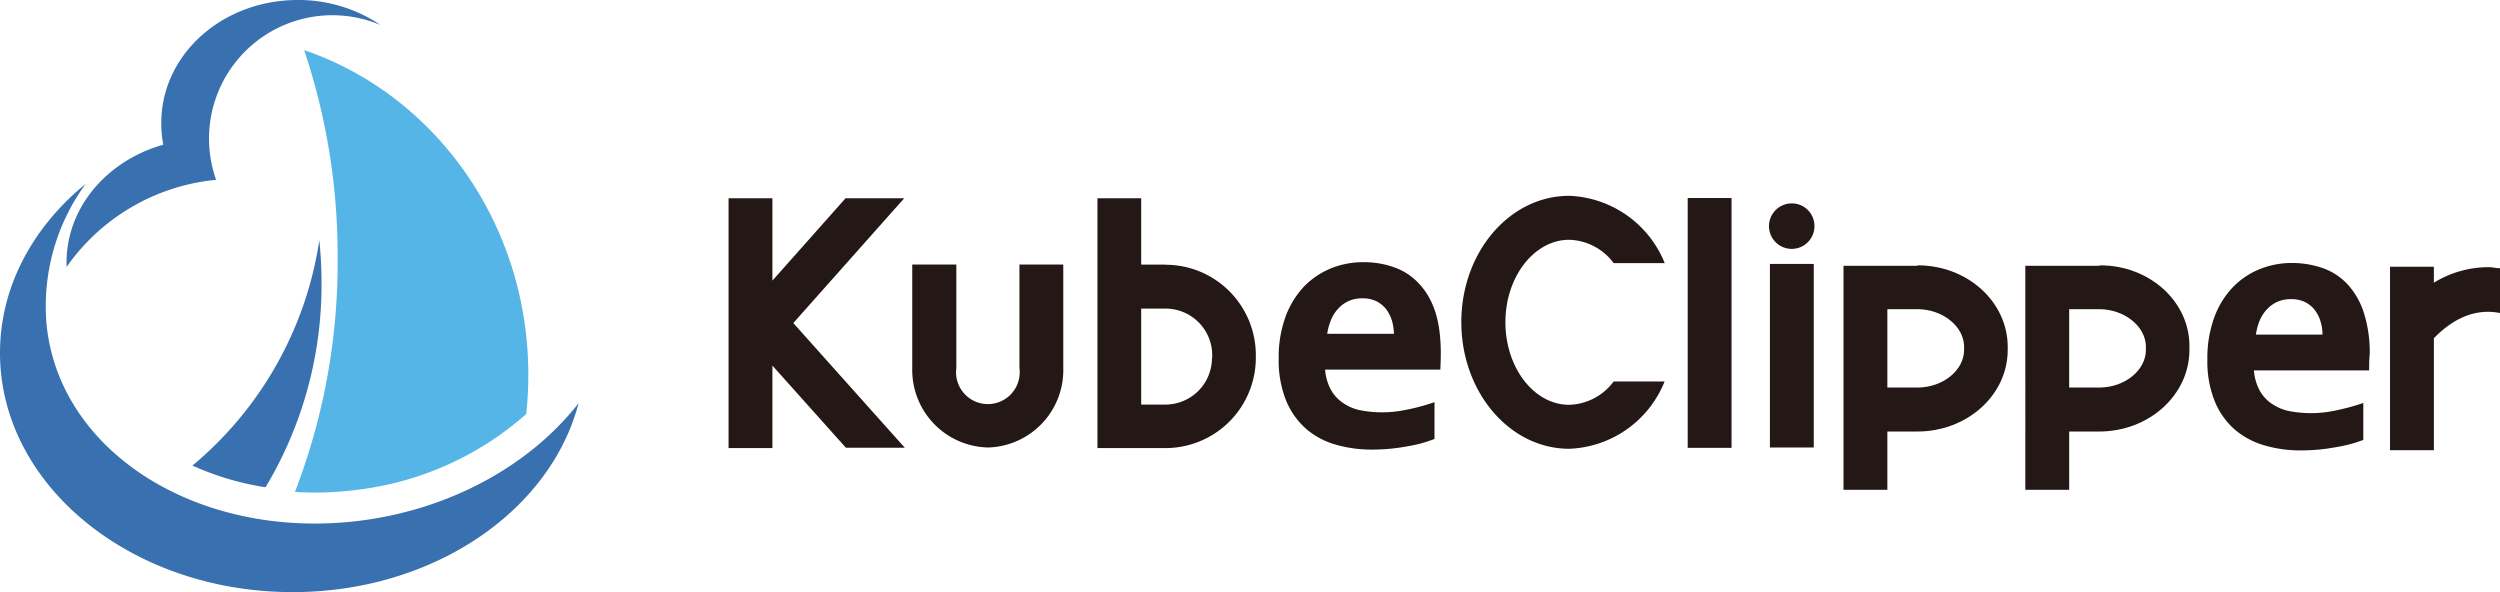 <svg xmlns="http://www.w3.org/2000/svg" viewBox="0 0 214.36 50.77"><defs><style>.cls-1,.cls-2{fill:#231815;}.cls-1,.cls-3,.cls-4{fill-rule:evenodd;}.cls-3{fill:#3870b0;}.cls-4{fill:#55b5e7;}</style></defs><g id="图层_2" data-name="图层 2"><g id="图层_1-2" data-name="图层 1"><path class="cls-1" d="M113.8,28.62a5,5,0,0,1,.3-1.12,3.1,3.1,0,0,1,.61-1,2.79,2.79,0,0,1,.91-.68,2.82,2.82,0,0,1,1.2-.24,2.7,2.7,0,0,1,1.18.24,2.62,2.62,0,0,1,.84.67,3.31,3.31,0,0,1,.51,1,4.53,4.53,0,0,1,.17,1.13Zm7.87-4.3a5.25,5.25,0,0,0-2.13-1.4,7.67,7.67,0,0,0-2.67-.44,7.35,7.35,0,0,0-2.7.51,6.82,6.82,0,0,0-2.32,1.54,7.55,7.55,0,0,0-1.61,2.59,10.14,10.14,0,0,0-.6,3.64,9.23,9.23,0,0,0,.64,3.6A6.61,6.61,0,0,0,112,36.78a6.72,6.72,0,0,0,2.55,1.35,11.07,11.07,0,0,0,3.08.42,16.44,16.44,0,0,0,3.09-.29,10.7,10.7,0,0,0,2.21-.6l.07,0V34.48l-.14.05a17.5,17.5,0,0,1-2.36.62,9.88,9.88,0,0,1-4,0,4.09,4.09,0,0,1-1.43-.66,3.29,3.29,0,0,1-1-1.16,4.33,4.33,0,0,1-.45-1.64h9.88C123.63,29.15,123.53,26.3,121.67,24.32Z"/><path class="cls-1" d="M193.43,28.69a5,5,0,0,1,.29-1.12,3.28,3.28,0,0,1,.61-1,2.9,2.9,0,0,1,.91-.68,2.86,2.86,0,0,1,1.2-.24,2.67,2.67,0,0,1,1.18.24,2.42,2.42,0,0,1,.84.67,2.92,2.92,0,0,1,.51,1,3.77,3.77,0,0,1,.17,1.13Zm9.26-1.86a6.56,6.56,0,0,0-1.39-2.44,5.32,5.32,0,0,0-2.13-1.4,8,8,0,0,0-2.68-.44,7.3,7.3,0,0,0-2.69.51,6.64,6.64,0,0,0-2.32,1.54,7.41,7.41,0,0,0-1.61,2.59,10.14,10.14,0,0,0-.6,3.64,9.05,9.05,0,0,0,.64,3.6,6.47,6.47,0,0,0,1.73,2.42,6.84,6.84,0,0,0,2.56,1.35,11,11,0,0,0,3.07.42,16.44,16.44,0,0,0,3.09-.29,11.43,11.43,0,0,0,2.22-.59l.06,0V34.55l-.14.05a19.46,19.46,0,0,1-2.35.62,9.88,9.88,0,0,1-4,0,4.14,4.14,0,0,1-1.44-.66,3.21,3.21,0,0,1-1-1.16,4.33,4.33,0,0,1-.45-1.64h9.88v-.09c0-.35,0-.79.05-1.33A11.19,11.19,0,0,0,202.69,26.83Z"/><path class="cls-1" d="M84.74,38.37a6.65,6.65,0,0,1-6.52-6.82V22.68H82v8.87a2.73,2.73,0,1,0,5.41,0V22.68h3.76v8.87A6.64,6.64,0,0,1,84.74,38.37Z"/><path class="cls-1" d="M103.92,30.69a4,4,0,0,1-4,4H97.85V26.46h2.09a4,4,0,0,1,4,4v.25Zm-4-8H97.85V17H94.1V38.42h5.84a7.75,7.75,0,0,0,7.74-7.74v-.25A7.75,7.75,0,0,0,99.94,22.7Z"/><rect class="cls-2" x="144.71" y="16.98" width="3.76" height="21.42"/><rect class="cls-2" x="151.76" y="22.63" width="3.76" height="15.74"/><path class="cls-1" d="M155.58,19.39a1.95,1.95,0,1,1-1.94-1.95A1.94,1.94,0,0,1,155.58,19.39Z"/><path class="cls-1" d="M168.41,30c0,1.75-1.82,3.23-4,3.23h-2.58V26.51h2.58c2.16,0,4,1.48,4,3.23V30Zm-4-7.21h-6.34V42h3.76V37h2.58c4.27,0,7.74-3.13,7.74-7v-.22C172.17,25.89,168.7,22.75,164.43,22.75Z"/><path class="cls-1" d="M184,30c0,1.75-1.82,3.23-4,3.23h-2.58V26.51h2.58c2.15,0,4,1.48,4,3.23V30Zm-4-7.21h-6.34V42h3.76V37h2.58c4.26,0,7.73-3.13,7.73-7v-.22C187.8,25.89,184.33,22.75,180.07,22.75Z"/><polygon class="cls-1" points="77.58 38.39 68.02 27.7 77.53 17 72.5 17 66.23 24.06 66.23 17 62.47 17 62.47 38.42 66.23 38.42 66.23 31.35 72.53 38.39 77.58 38.39"/><path class="cls-1" d="M134.55,16.79a9.21,9.21,0,0,1,8.19,5.77h-4.38a4.91,4.91,0,0,0-3.81-2c-3,0-5.47,3.17-5.47,7.07s2.45,7.08,5.47,7.08a4.91,4.91,0,0,0,3.81-2h4.37a9.18,9.18,0,0,1-8.18,5.77c-5.11,0-9.25-4.86-9.25-10.86S129.44,16.79,134.55,16.79Z"/><path class="cls-1" d="M208.69,24.24V22.87h-3.76V38.6h3.76V29c1.55-1.59,3.45-2.6,5.67-2.16V23c-.28,0-.56-.07-.85-.09A8.94,8.94,0,0,0,208.69,24.24Z"/><path class="cls-3" d="M27.38,20.6a35.79,35.79,0,0,1,.19,3.62,33.77,33.77,0,0,1-4.8,17.56,24.08,24.08,0,0,1-6.27-1.86l0,0A31.15,31.15,0,0,0,27.38,20.6Z"/><path class="cls-3" d="M49.61,34.57c-2.42,9.26-12.48,16.2-24.52,16.2C11.23,50.77,0,41.59,0,30.26c0-5.66,2.81-10.79,7.35-14.5A17.77,17.77,0,0,0,4,27.9c1.15,11,13.21,18.48,26.93,16.74C38.8,43.63,45.55,39.77,49.61,34.57Z"/><path class="cls-4" d="M26.08,4.3C37.24,8.09,45.3,19.12,45.3,32.13a31.29,31.29,0,0,1-.18,3.37A26.62,26.62,0,0,1,30.6,42a27.7,27.7,0,0,1-5.31.18,54.64,54.64,0,0,0,3.66-20A55.34,55.34,0,0,0,26.08,4.3Z"/><path class="cls-3" d="M25.54,0a12.57,12.57,0,0,1,7.08,2.14A10.58,10.58,0,0,0,18.53,15.42,17.7,17.7,0,0,0,5.71,22.89C5.53,17.83,9.23,13.74,14,12.41a9.61,9.61,0,0,1-.17-1.79C13.78,4.75,19,0,25.54,0Z"/></g></g></svg>